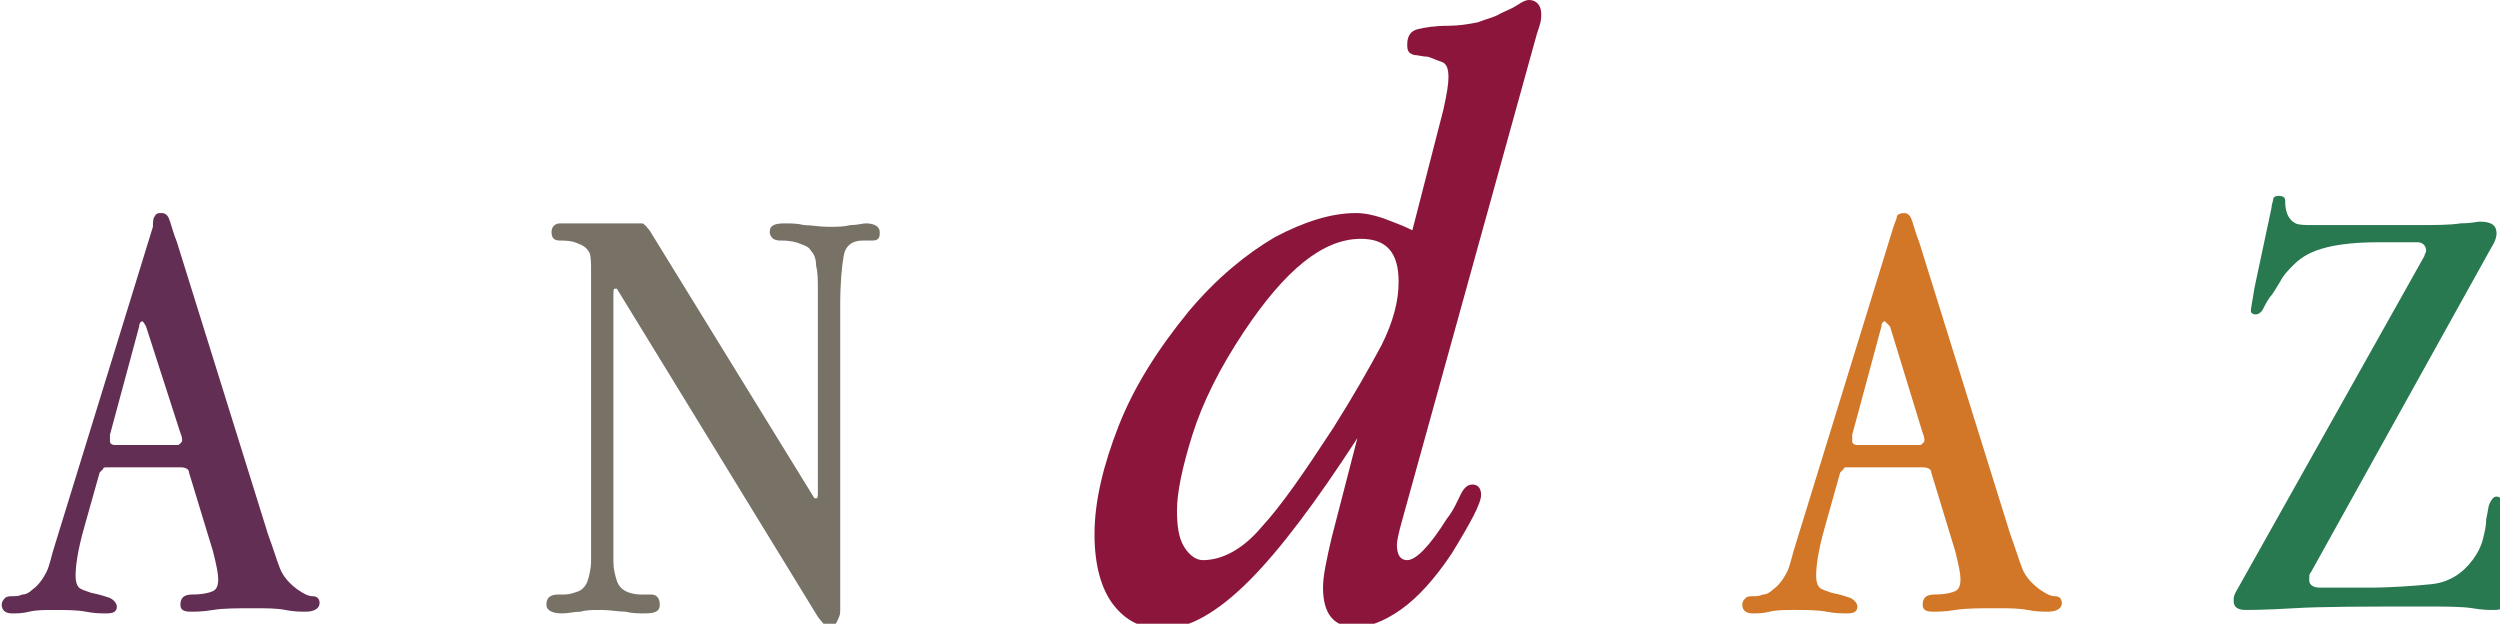 <svg xmlns="http://www.w3.org/2000/svg" xmlns:xlink="http://www.w3.org/1999/xlink" version="1.1" id="Layer_1" x="0" y="0" viewBox="0 0 145.5 36.3" xml:space="preserve" enable-background="new 0 0 145.5 36.3"><style type="text/css">
	.st0{fill:#622E53;}
	.st1{fill:#777166;}
	.st2{fill:#8C163B;}
	.st3{fill:#D17727;}
	.st4{fill:#287850;}
</style><g id="XMLID_295_"><path id="XMLID_363_" class="st0" d="M15.6 31.1c0.3 0.8 0.5 1.5 0.7 2 0.2 0.5 0.6 0.9 1 1.2 0.3 0.2 0.6 0.4 0.9 0.4 0.3 0 0.4 0.2 0.4 0.4 0 0.3-0.3 0.5-0.8 0.5 -0.3 0-0.7 0-1.2-0.1 -0.5-0.1-1.1-0.1-1.8-0.1 -1 0-1.8 0-2.4 0.1 -0.6 0.1-1 0.1-1.3 0.1 -0.4 0-0.6-0.1-0.6-0.4 0-0.4 0.2-0.6 0.7-0.6 0.6 0 1-0.1 1.2-0.2 0.2-0.1 0.3-0.3 0.3-0.7 0-0.3-0.1-0.8-0.3-1.6l-1.4-4.6c0-0.2-0.2-0.3-0.5-0.3H6.2c-0.1 0-0.2 0-0.2 0.1 -0.1 0.1-0.1 0.1-0.2 0.2l-0.9 3.2c-0.4 1.4-0.5 2.3-0.5 2.8 0 0.4 0.1 0.6 0.2 0.7 0.1 0.1 0.4 0.2 0.7 0.3 0.5 0.1 0.8 0.2 1.1 0.3 0.2 0.1 0.4 0.3 0.4 0.5 0 0.3-0.2 0.4-0.6 0.4 -0.3 0-0.7 0-1.2-0.1 -0.5-0.1-1.2-0.1-1.9-0.1 -0.5 0-1 0-1.4 0.1 -0.4 0.1-0.7 0.1-1 0.1 -0.4 0-0.6-0.2-0.6-0.5 0-0.2 0.1-0.3 0.2-0.4 0.1-0.1 0.3-0.1 0.4-0.1 0.2 0 0.4 0 0.6-0.1 0.2 0 0.4-0.1 0.6-0.3 0.3-0.2 0.6-0.6 0.8-1 0.2-0.4 0.3-1 0.5-1.6l5.7-18.5C8.9 13 8.9 12.7 9 12.6c0.1-0.2 0.2-0.2 0.4-0.2 0.3 0 0.4 0.2 0.5 0.5 0.1 0.3 0.2 0.7 0.4 1.2L15.6 31.1zM8.3 18.7c-0.1 0-0.2 0.1-0.2 0.3l-1.7 6.3c0 0.1 0 0.2 0 0.3 0 0 0 0.1 0 0.1 0 0.1 0.1 0.2 0.3 0.2h3.6c0.1 0 0.1 0 0.2-0.1 0.1-0.1 0.1-0.1 0.1-0.2 0 0 0-0.2-0.1-0.4L8.5 19C8.4 18.8 8.3 18.7 8.3 18.7z"/><path id="XMLID_450_" class="st1" d="M37.2 13c0.2 0 0.3 0 0.3 0.1 0.1 0 0.1 0.1 0.3 0.3l9.6 15.6c0 0 0 0 0.1 0 0.1 0 0.1-0.1 0.1-0.4v-9.8c0-0.5 0-0.9 0-1.2 0-0.3 0-0.5 0-0.6 0-0.6 0-1.2-0.1-1.5 0-0.4-0.1-0.7-0.3-0.9 -0.1-0.2-0.3-0.3-0.6-0.4C46.4 14.1 46 14 45.5 14c-0.2 0-0.3 0-0.5-0.1 -0.1-0.1-0.2-0.2-0.2-0.4 0-0.4 0.3-0.5 0.9-0.5 0.3 0 0.7 0 1.1 0.1 0.4 0 0.9 0.1 1.4 0.1 0.5 0 0.9 0 1.3-0.1 0.4 0 0.7-0.1 0.9-0.1 0.5 0 0.8 0.2 0.8 0.5 0 0.2 0 0.3-0.1 0.4C51 14 50.9 14 50.6 14h-0.4c-0.6 0-1 0.3-1.1 0.9 -0.1 0.6-0.2 1.5-0.2 2.9v17.8c0 0.2-0.1 0.4-0.2 0.6 -0.1 0.2-0.2 0.3-0.4 0.3 -0.2 0-0.4-0.2-0.7-0.6L35.9 16.8c0 0 0 0-0.1 0 -0.1 0-0.1 0.1-0.1 0.4V31c0 0.7 0 1.2 0 1.7 0 0.4 0.1 0.8 0.2 1.1 0.1 0.3 0.3 0.5 0.5 0.6 0.2 0.1 0.5 0.2 0.9 0.2 0.1 0 0.2 0 0.3 0 0.1 0 0.2 0 0.3 0 0.3 0 0.5 0.2 0.5 0.6 0 0.4-0.3 0.5-0.9 0.5 -0.3 0-0.7 0-1.1-0.1 -0.4 0-0.9-0.1-1.4-0.1 -0.5 0-0.9 0-1.2 0.1 -0.4 0-0.7 0.1-1.1 0.1 -0.6 0-0.9-0.2-0.9-0.5 0-0.4 0.2-0.6 0.7-0.6h0.3c0.4 0 0.6-0.1 0.9-0.2 0.2-0.1 0.4-0.3 0.5-0.6 0.1-0.3 0.2-0.7 0.2-1.2 0-0.5 0-1.1 0-1.8V15.8c0-0.5 0-0.9-0.1-1.1 -0.1-0.2-0.3-0.4-0.6-0.5C33.3 14 32.9 14 32.6 14c-0.3 0-0.5-0.1-0.5-0.5 0-0.3 0.2-0.5 0.5-0.5H37.2z"/><path id="XMLID_452_" class="st2" d="M81.6 30.3c-0.2 0.7-0.3 1.2-0.3 1.4 0 0.6 0.2 0.9 0.6 0.9 0.5 0 1.3-0.8 2.3-2.4 0.4-0.5 0.6-1 0.8-1.4 0.2-0.4 0.4-0.6 0.7-0.6 0.3 0 0.5 0.2 0.5 0.6 0 0.5-0.6 1.6-1.7 3.4 -1 1.5-2 2.6-3 3.3 -1 0.7-1.9 1-2.6 1 -1.3 0-1.9-0.8-1.9-2.3 0-0.7 0.2-1.6 0.5-2.9l1.5-5.8c-2.4 3.7-4.5 6.5-6.3 8.3 -1.8 1.8-3.5 2.8-5 2.8 -1.3 0-2.2-0.5-2.9-1.4 -0.7-0.9-1.1-2.3-1.1-4.1 0-1.9 0.5-4 1.4-6.3 0.9-2.3 2.3-4.5 4.1-6.7 1.6-1.9 3.3-3.3 5-4.3 1.7-0.9 3.3-1.4 4.7-1.4 0.5 0 1 0.1 1.6 0.3 0.5 0.2 1.1 0.4 1.7 0.7l1.8-7c0.2-0.9 0.3-1.5 0.3-1.9 0-0.5-0.1-0.8-0.4-0.9 -0.3-0.1-0.5-0.2-0.8-0.3 -0.3 0-0.6-0.1-0.8-0.1 -0.3-0.1-0.4-0.2-0.4-0.6 0-0.5 0.2-0.8 0.6-0.9 0.4-0.1 1-0.2 1.8-0.2 0.6 0 1.2-0.1 1.7-0.2 0.5-0.2 1-0.3 1.3-0.5 0.4-0.2 0.7-0.3 1-0.5C88.6 0.1 88.8 0 89 0c0.4 0 0.7 0.3 0.7 0.8 0 0.2 0 0.4-0.1 0.7 -0.1 0.3-0.2 0.6-0.3 1L81.6 30.3zM72.4 19.3c-1.4 2.1-2.4 4.1-3 6 -0.6 1.9-0.9 3.4-0.9 4.4 0 0.9 0.1 1.6 0.4 2.1 0.3 0.5 0.7 0.8 1.1 0.8 1.1 0 2.3-0.6 3.4-1.9 1.2-1.3 2.5-3.2 4.2-5.8 1.2-1.9 2.1-3.5 2.8-4.8 0.7-1.4 1-2.6 1-3.7 0-1.7-0.7-2.5-2.2-2.5C77 13.9 74.8 15.7 72.4 19.3z"/><path id="XMLID_455_" class="st3" d="M117 31.1c0.3 0.8 0.5 1.5 0.7 2 0.2 0.5 0.6 0.9 1 1.2 0.3 0.2 0.6 0.4 0.9 0.4 0.3 0 0.4 0.2 0.4 0.4 0 0.3-0.3 0.5-0.8 0.5 -0.3 0-0.7 0-1.2-0.1 -0.5-0.1-1.1-0.1-1.8-0.1 -1 0-1.8 0-2.4 0.1 -0.6 0.1-1 0.1-1.3 0.1 -0.4 0-0.6-0.1-0.6-0.4 0-0.4 0.2-0.6 0.7-0.6 0.6 0 1-0.1 1.2-0.2 0.2-0.1 0.3-0.3 0.3-0.7 0-0.3-0.1-0.8-0.3-1.6l-1.4-4.6c0-0.2-0.2-0.3-0.5-0.3h-4.4c-0.1 0-0.2 0-0.2 0.1 -0.1 0.1-0.1 0.1-0.2 0.2l-0.9 3.2c-0.4 1.4-0.5 2.3-0.5 2.8 0 0.4 0.1 0.6 0.2 0.7 0.1 0.1 0.4 0.2 0.7 0.3 0.5 0.1 0.8 0.2 1.1 0.3 0.2 0.1 0.4 0.3 0.4 0.5 0 0.3-0.2 0.4-0.6 0.4 -0.3 0-0.7 0-1.2-0.1 -0.5-0.1-1.2-0.1-1.9-0.1 -0.5 0-1 0-1.4 0.1 -0.4 0.1-0.7 0.1-1 0.1 -0.4 0-0.6-0.2-0.6-0.5 0-0.2 0.1-0.3 0.2-0.4 0.1-0.1 0.3-0.1 0.4-0.1 0.2 0 0.4 0 0.6-0.1 0.2 0 0.4-0.1 0.6-0.3 0.3-0.2 0.6-0.6 0.8-1 0.2-0.4 0.3-1 0.5-1.6l5.7-18.5c0.1-0.3 0.2-0.5 0.2-0.6s0.2-0.2 0.4-0.2c0.3 0 0.4 0.2 0.5 0.5 0.1 0.3 0.2 0.7 0.4 1.2L117 31.1zM109.7 18.7c-0.1 0-0.2 0.1-0.2 0.3l-1.7 6.3c0 0.1 0 0.2 0 0.3 0 0 0 0.1 0 0.1 0 0.1 0.1 0.2 0.3 0.2h3.6c0.1 0 0.1 0 0.2-0.1 0.1-0.1 0.1-0.1 0.1-0.2 0 0 0-0.2-0.1-0.4l-1.9-6.2C109.8 18.8 109.7 18.7 109.7 18.7z"/><path id="XMLID_470_" class="st4" d="M140.6 13.1c1.1 0 2 0 2.6-0.1 0.6 0 1-0.1 1.1-0.1 0.7 0 1 0.2 1 0.7 0 0.2-0.1 0.5-0.3 0.8l-10.5 18.9c-0.1 0.1-0.1 0.2-0.1 0.3 0 0.1 0 0.2 0 0.2 0 0.2 0.2 0.4 0.6 0.4h2.8c1.4 0 2.7-0.1 3.7-0.2s1.8-0.6 2.4-1.4c0.3-0.4 0.5-0.8 0.6-1.2s0.2-0.8 0.2-1.2c0.1-0.4 0.1-0.7 0.2-0.9 0.1-0.2 0.2-0.4 0.4-0.4 0.3 0 0.4 0.3 0.4 0.8V35c0 0.2 0 0.3-0.1 0.4 -0.1 0.1-0.3 0.1-0.6 0.1 -0.1 0-0.5 0-1.1-0.1 -0.6-0.1-1.6-0.1-2.8-0.1 -3.4 0-6 0-7.6 0.1 -1.7 0.1-2.6 0.1-2.8 0.1 -0.5 0-0.7-0.2-0.7-0.5 0-0.2 0-0.3 0.1-0.5l11-19.6c0-0.1 0.1-0.2 0.1-0.3 0-0.3-0.2-0.5-0.5-0.5h-2.3c-1.2 0-2.2 0.1-3 0.3 -0.8 0.2-1.4 0.5-1.9 1 -0.3 0.3-0.6 0.6-0.8 1 -0.2 0.3-0.4 0.7-0.6 0.9 -0.2 0.3-0.3 0.5-0.4 0.7 -0.1 0.2-0.3 0.3-0.4 0.3 -0.2 0-0.3-0.1-0.3-0.2 0-0.2 0.1-0.6 0.2-1.3l1-4.7c0-0.2 0.1-0.4 0.1-0.5 0-0.1 0.1-0.2 0.3-0.2 0.3 0 0.4 0.1 0.4 0.3 0 0.2 0 0.4 0.1 0.7 0.1 0.3 0.3 0.5 0.5 0.6 0.2 0.1 0.6 0.1 1.1 0.1H140.6z"/></g></svg>